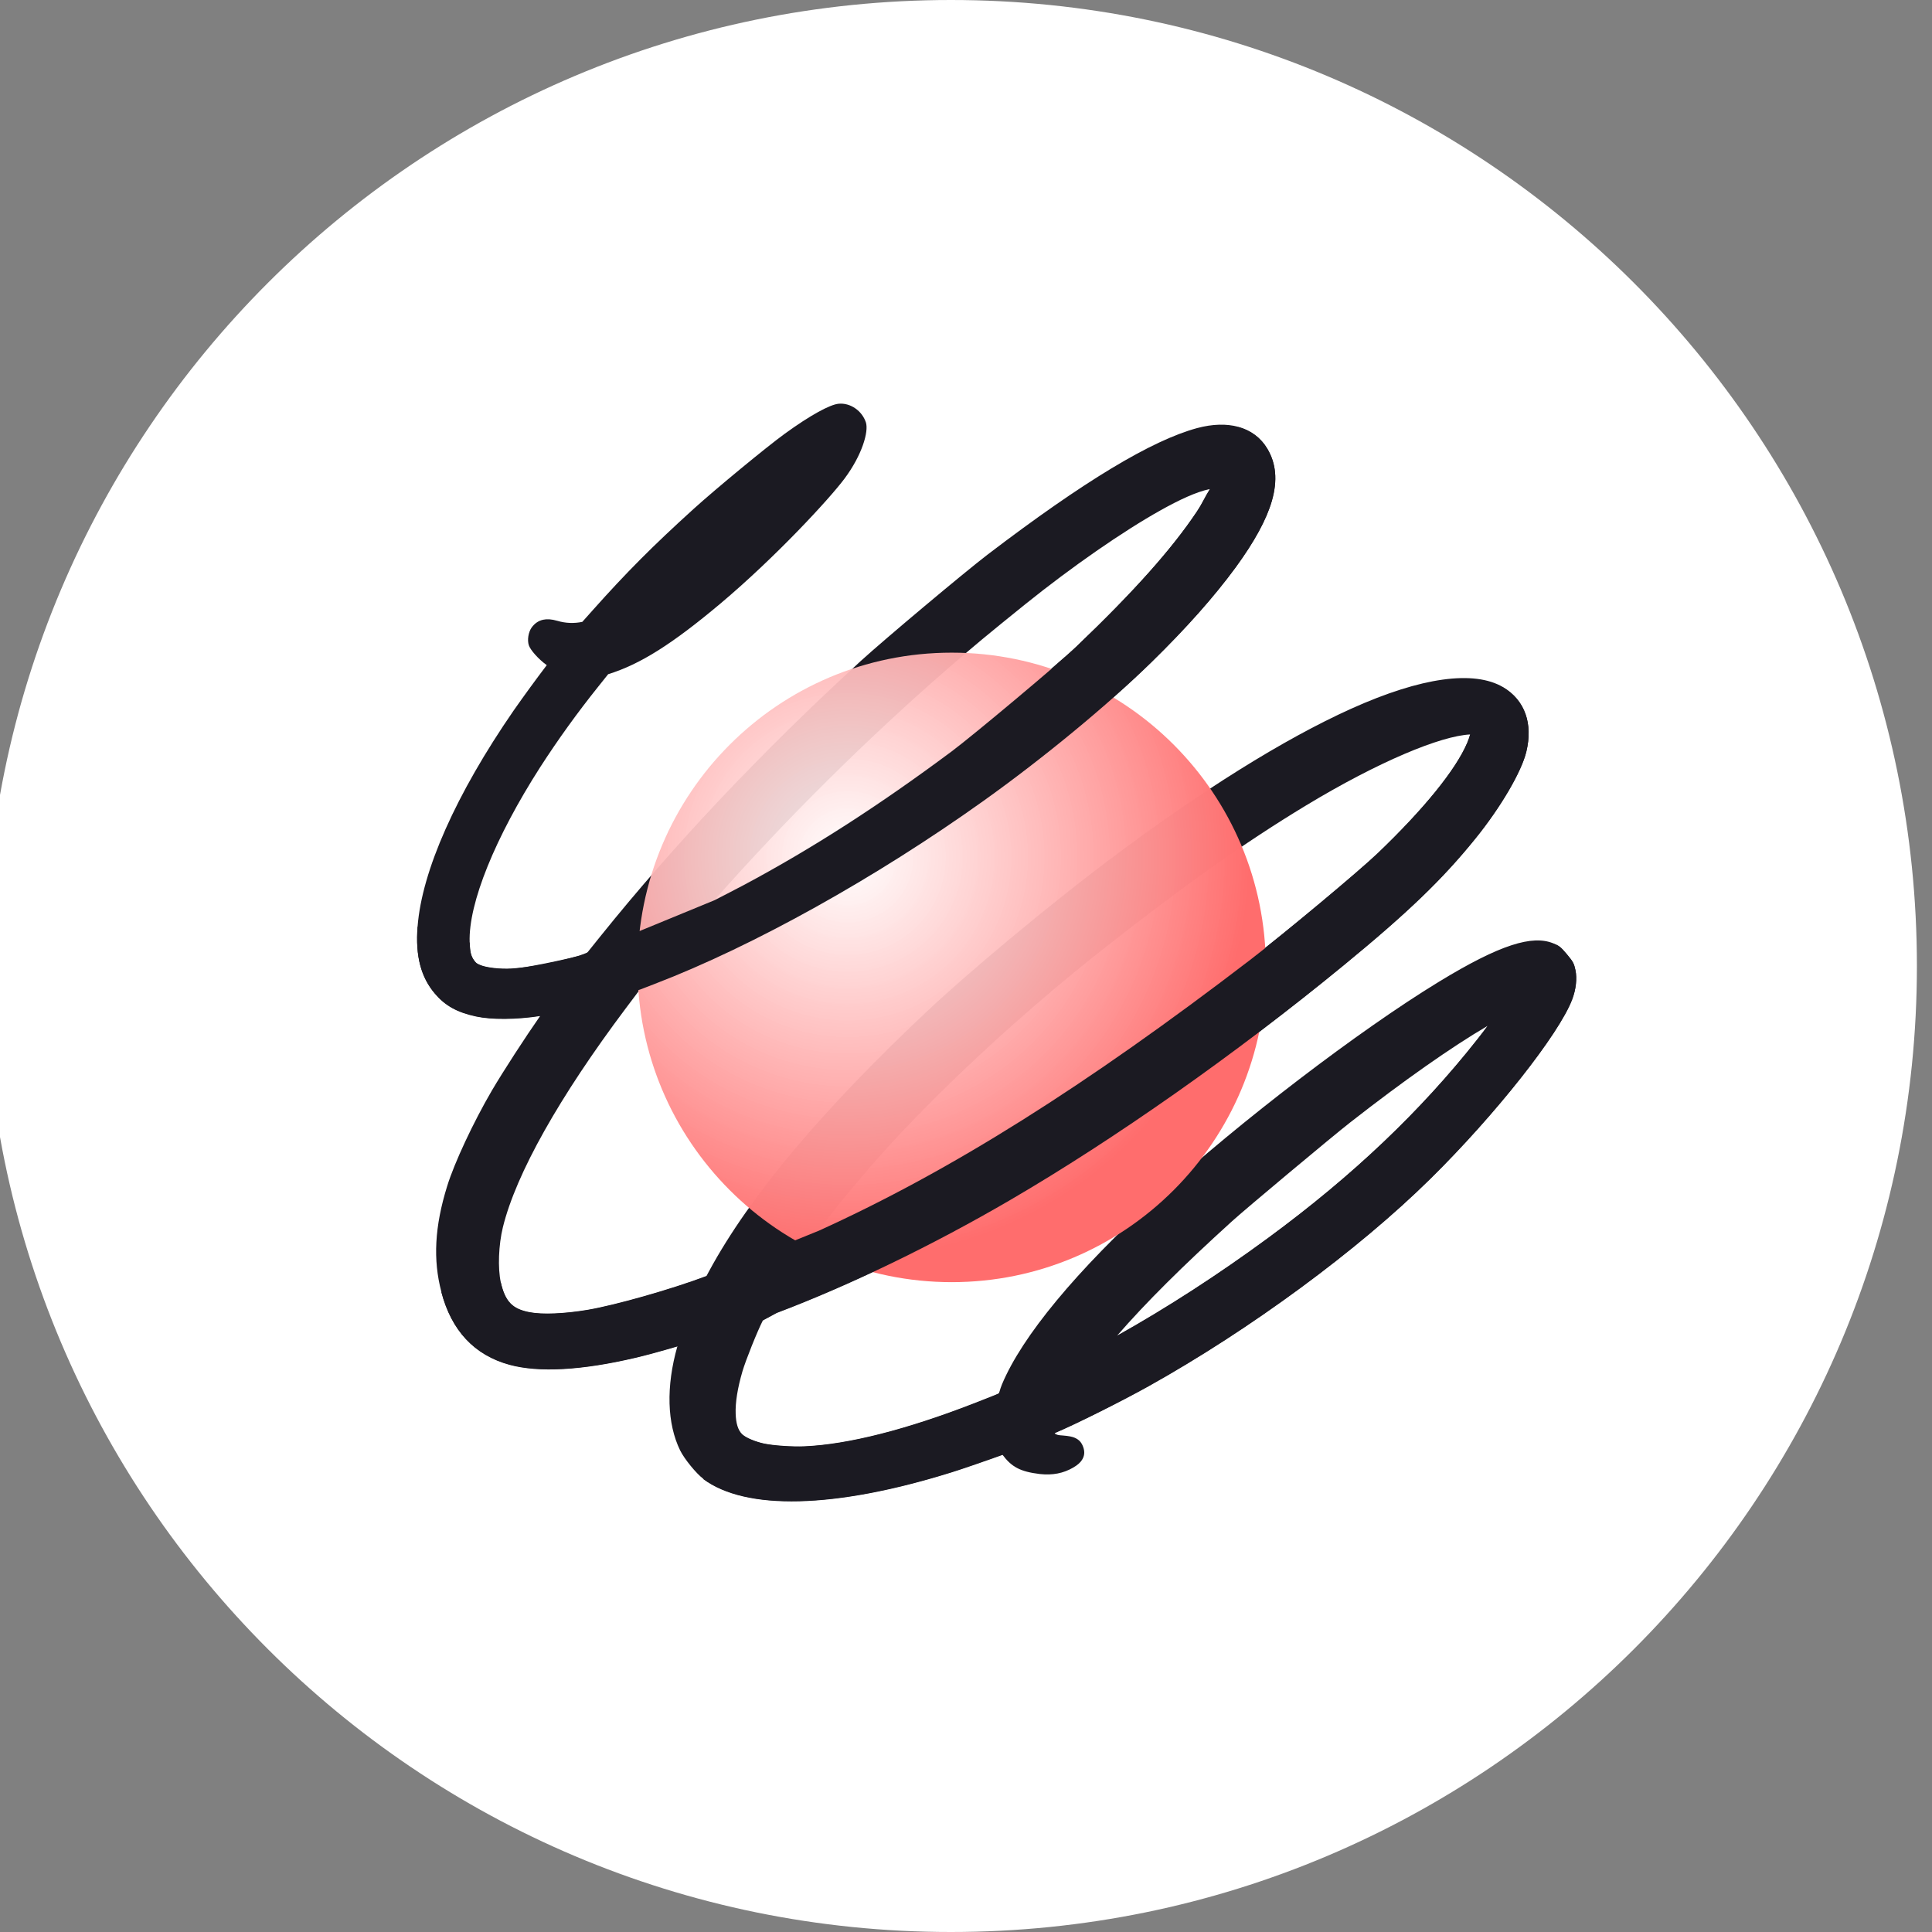<svg width="64" height="64" viewBox="0 0 64 64" fill="none" xmlns="http://www.w3.org/2000/svg">
<rect x="0" y="0" width="64" height="64" fill="#808080" stroke="none"/>
<g id="react-spring logo" clip-path="url(#clip0_68_1013)">
<path id="Vector" d="M31.5 64C49.173 64 63.5 49.673 63.5 32C63.5 14.327 49.173 0 31.5 0C13.827 0 -0.5 14.327 -0.5 32C-0.5 49.673 13.827 64 31.5 64Z" fill="white"/>
<path id="Vector_2" d="M17.995 20.529C17.842 20.562 17.718 20.643 17.611 20.788C17.501 20.945 17.462 21.204 17.518 21.375C17.566 21.525 17.826 21.828 18.112 22.034C17.738 22.527 17.373 23.027 17.018 23.533C15.101 26.311 13.976 28.852 13.834 30.685C13.756 31.675 13.949 32.368 14.405 32.906C14.742 33.303 15.137 33.529 15.773 33.664C16.294 33.775 17.093 33.77 17.899 33.647C17.392 34.373 16.669 35.488 16.296 36.122C15.68 37.176 15.05 38.522 14.813 39.292C14.395 40.635 14.342 41.738 14.62 42.791C14.789 43.437 15.063 43.956 15.435 44.355C15.814 44.76 16.296 45.044 16.885 45.203C17.849 45.464 19.266 45.39 21.054 44.969C21.431 44.881 22.01 44.72 22.441 44.592C22.056 45.937 22.099 47.166 22.531 48.048C22.671 48.331 23.061 48.809 23.294 48.985C24.689 50.026 27.622 49.987 31.557 48.753C31.872 48.655 32.762 48.347 33.205 48.186C33.508 48.591 33.79 48.75 34.445 48.829C34.87 48.875 35.22 48.807 35.551 48.616C35.702 48.529 35.792 48.442 35.842 48.362C35.925 48.231 35.94 48.096 35.883 47.935C35.828 47.784 35.749 47.694 35.607 47.63C35.526 47.594 35.407 47.568 35.213 47.553C35.062 47.543 35.009 47.537 34.928 47.48L34.953 47.459C35.642 47.168 37.13 46.425 38.048 45.913C41.405 44.04 44.992 41.401 47.381 39.044C49.546 36.911 51.644 34.248 52.077 33.108C52.209 32.766 52.245 32.411 52.189 32.134C52.142 31.918 52.117 31.86 51.908 31.611C51.688 31.348 51.641 31.324 51.438 31.243C50.761 30.977 49.715 31.27 47.655 32.529C45.019 34.138 41.107 37.127 38.35 39.64C35.636 42.114 33.852 44.275 33.191 45.861C33.111 46.053 33.113 46.142 33.072 46.164C33.029 46.188 32.663 46.331 32.259 46.489C30.037 47.352 28.101 47.847 26.654 47.91C26.255 47.928 25.618 47.885 25.304 47.818C25.04 47.761 24.715 47.633 24.593 47.517C24.44 47.374 24.38 47.136 24.37 46.835C24.356 46.456 24.433 45.983 24.593 45.433C24.702 45.061 25.086 44.101 25.278 43.727L25.728 43.485C28.152 42.568 30.896 41.24 33.465 39.742C36.936 37.717 40.93 34.909 44.507 31.973C46.638 30.224 47.784 29.121 48.87 27.778C49.719 26.73 50.406 25.55 50.562 24.892C50.675 24.425 50.66 24.006 50.536 23.653C50.406 23.281 50.156 22.977 49.789 22.761C48.832 22.201 47.1 22.422 44.758 23.478C42.544 24.476 39.775 26.198 36.648 28.557C34.779 29.963 32.163 32.139 30.78 33.434C27.252 36.744 24.834 39.622 23.494 42.1L23.403 42.269C22.217 42.715 20.386 43.233 19.469 43.389C18.704 43.517 17.966 43.551 17.533 43.465C17.264 43.413 17.06 43.328 16.91 43.174C16.755 43.014 16.66 42.787 16.591 42.485C16.485 42.011 16.517 41.233 16.658 40.657C17.094 38.88 18.533 36.329 20.729 33.403L21.205 32.77L21.697 32.579C24.951 31.33 28.991 29.082 32.574 26.524C34.56 25.105 36.695 23.345 38.146 21.926C39.298 20.799 40.22 19.761 40.932 18.79C41.559 17.931 41.953 17.205 42.131 16.589C42.329 15.902 42.267 15.339 41.983 14.862C41.766 14.498 41.436 14.253 41.018 14.139C40.635 14.035 40.174 14.042 39.656 14.181C38.154 14.588 35.916 15.931 32.717 18.37C31.922 18.979 29.298 21.181 28.514 21.896C25.246 24.893 22.35 27.956 19.898 31.005L19.434 31.583L19.174 31.66C18.419 31.883 17.552 32.047 16.938 32.084C16.579 32.105 16.104 32.055 15.896 31.961C15.787 31.913 15.77 31.9 15.706 31.813C15.594 31.659 15.568 31.51 15.558 31.214C15.512 29.921 16.408 27.733 17.895 25.413C18.487 24.495 19.127 23.608 19.81 22.755L20.146 22.334C21.212 22.004 22.27 21.333 23.863 19.996C25.692 18.457 27.481 16.52 27.978 15.852C28.558 15.073 28.781 14.298 28.684 13.993C28.62 13.803 28.496 13.639 28.331 13.526C28.165 13.411 27.966 13.355 27.776 13.375C27.494 13.403 26.851 13.747 25.995 14.369C25.39 14.808 23.709 16.195 22.973 16.862C21.631 18.078 20.745 18.968 19.639 20.209L19.29 20.6C19.016 20.657 18.732 20.646 18.464 20.566C18.269 20.509 18.118 20.502 17.995 20.529ZM31.36 22.181C32.291 21.373 32.684 21.048 33.962 20.017C35.506 18.775 37.205 17.596 38.45 16.902C39.061 16.56 39.632 16.291 40.077 16.201C39.975 16.417 39.817 16.687 39.647 16.945C38.817 18.188 37.555 19.602 35.662 21.411C35.091 21.959 32.239 24.348 31.527 24.88C29.129 26.667 26.917 28.091 24.643 29.307C24.354 29.462 24.007 29.64 23.673 29.809C26.031 27.142 28.695 24.498 31.36 22.181ZM43.272 26.677C45.675 25.226 47.727 24.376 48.7 24.33C48.677 24.412 48.643 24.513 48.605 24.602C48.225 25.5 47.158 26.808 45.637 28.264C45.01 28.863 42.563 30.904 41.423 31.78C35.964 35.964 31.482 38.783 27.125 40.759C27.889 39.726 28.961 38.455 29.976 37.391C31.882 35.389 34.22 33.271 36.556 31.429C39.155 29.379 41.232 27.911 43.272 26.677ZM44.722 37.186C46.506 35.79 48.101 34.672 49.278 33.984C49.168 34.132 49.056 34.279 48.942 34.423C47.064 36.804 44.818 38.94 42.015 41.002C40.369 42.212 38.665 43.316 37.008 44.243C37.962 43.145 39.17 41.944 40.816 40.452C41.244 40.062 44.154 37.628 44.722 37.186Z" fill="#1B1A22"/>
<path id="Vector_3" d="M31.527 42.473C37.274 42.473 41.933 37.805 41.933 32.047C41.933 26.288 37.274 21.62 31.527 21.62C25.779 21.62 21.12 26.288 21.12 32.047C21.12 37.805 25.779 42.473 31.527 42.473Z" fill="url(#paint0_radial_68_1013)"/>
<path id="Vector_4" d="M51.438 31.253C51.642 31.334 51.688 31.358 51.908 31.621C52.117 31.87 52.142 31.928 52.189 32.145C52.245 32.421 52.209 32.776 52.078 33.118C51.644 34.258 49.546 36.921 47.381 39.054C44.992 41.411 41.405 44.05 38.048 45.923C37.13 46.434 35.642 47.178 34.953 47.469L34.928 47.49L33.205 48.196C33.032 48.26 32.79 48.345 32.541 48.431L32.375 48.489C32.042 48.604 31.722 48.712 31.557 48.763C27.622 49.998 24.689 50.036 23.294 48.995L24.593 47.527C24.716 47.643 25.04 47.771 25.304 47.827C25.619 47.896 26.255 47.939 26.654 47.92C28.101 47.857 30.037 47.362 32.259 46.499C32.663 46.341 33.029 46.198 33.072 46.175L37.008 44.253C38.665 43.327 40.369 42.222 42.014 41.012C44.818 38.95 47.064 36.815 48.942 34.434C49.056 34.289 49.168 34.142 49.278 33.994L51.438 31.253ZM49.789 22.771C50.156 22.987 50.406 23.292 50.536 23.663C50.66 24.017 50.675 24.435 50.562 24.902C50.406 25.56 49.719 26.741 48.87 27.788C47.784 29.131 46.638 30.234 44.507 31.983C40.93 34.919 36.936 37.727 33.465 39.752C30.895 41.251 28.152 42.578 25.728 43.495L25.278 43.738L22.441 44.602C22.01 44.73 21.431 44.891 21.054 44.979C19.266 45.4 17.849 45.474 16.885 45.214C16.296 45.054 15.814 44.77 15.435 44.364C15.063 43.966 14.79 43.447 14.62 42.801L16.591 42.495C16.66 42.797 16.755 43.024 16.91 43.184C17.06 43.338 17.265 43.423 17.533 43.476C17.966 43.561 18.704 43.527 19.469 43.399C20.386 43.243 22.217 42.725 23.403 42.279L27.125 40.769C31.483 38.793 35.964 35.975 41.423 31.79C42.563 30.914 45.01 28.873 45.636 28.274C47.158 26.818 48.225 25.51 48.604 24.613C48.642 24.524 48.674 24.433 48.7 24.34L49.789 22.771ZM41.018 14.149C41.219 14.2 41.407 14.29 41.573 14.414C41.739 14.538 41.878 14.694 41.983 14.873C42.267 15.349 42.329 15.912 42.131 16.599C41.953 17.215 41.559 17.941 40.932 18.8C40.22 19.771 39.298 20.809 38.146 21.936C36.695 23.355 34.56 25.116 32.574 26.534C28.991 29.092 24.951 31.34 21.697 32.59L21.205 32.78L19.473 33.303L17.899 33.657C17.093 33.78 16.294 33.785 15.773 33.674C15.137 33.539 14.742 33.313 14.405 32.916C13.949 32.378 13.756 31.685 13.834 30.695L15.559 31.224C15.568 31.52 15.594 31.669 15.706 31.823C15.77 31.91 15.787 31.923 15.896 31.972C16.104 32.066 16.579 32.116 16.938 32.094C17.179 32.08 17.573 32.011 17.964 31.934L18.095 31.908C18.613 31.803 19.094 31.689 19.165 31.672L19.174 31.67L23.674 29.819L23.683 29.814C23.769 29.77 24.375 29.461 24.643 29.317C26.918 28.102 29.129 26.677 31.528 24.89C32.239 24.358 35.091 21.97 35.662 21.421C37.555 19.612 38.817 18.198 39.647 16.955C39.817 16.698 39.919 16.43 40.078 16.212L41.018 14.149Z" fill="#1B1A22"/>
</g>
<defs>
<radialGradient id="paint0_radial_68_1013" cx="0" cy="0" r="1" gradientUnits="userSpaceOnUse" gradientTransform="translate(28.079 28.374) scale(13.323 13.349)">
<stop stop-color="white" stop-opacity="0.904"/>
<stop offset="1" stop-color="#FF6D6D"/>
</radialGradient>
<clipPath id="clip0_68_1013">
<rect width="64" height="64" fill="white"/>
</clipPath>
</defs>
</svg>
